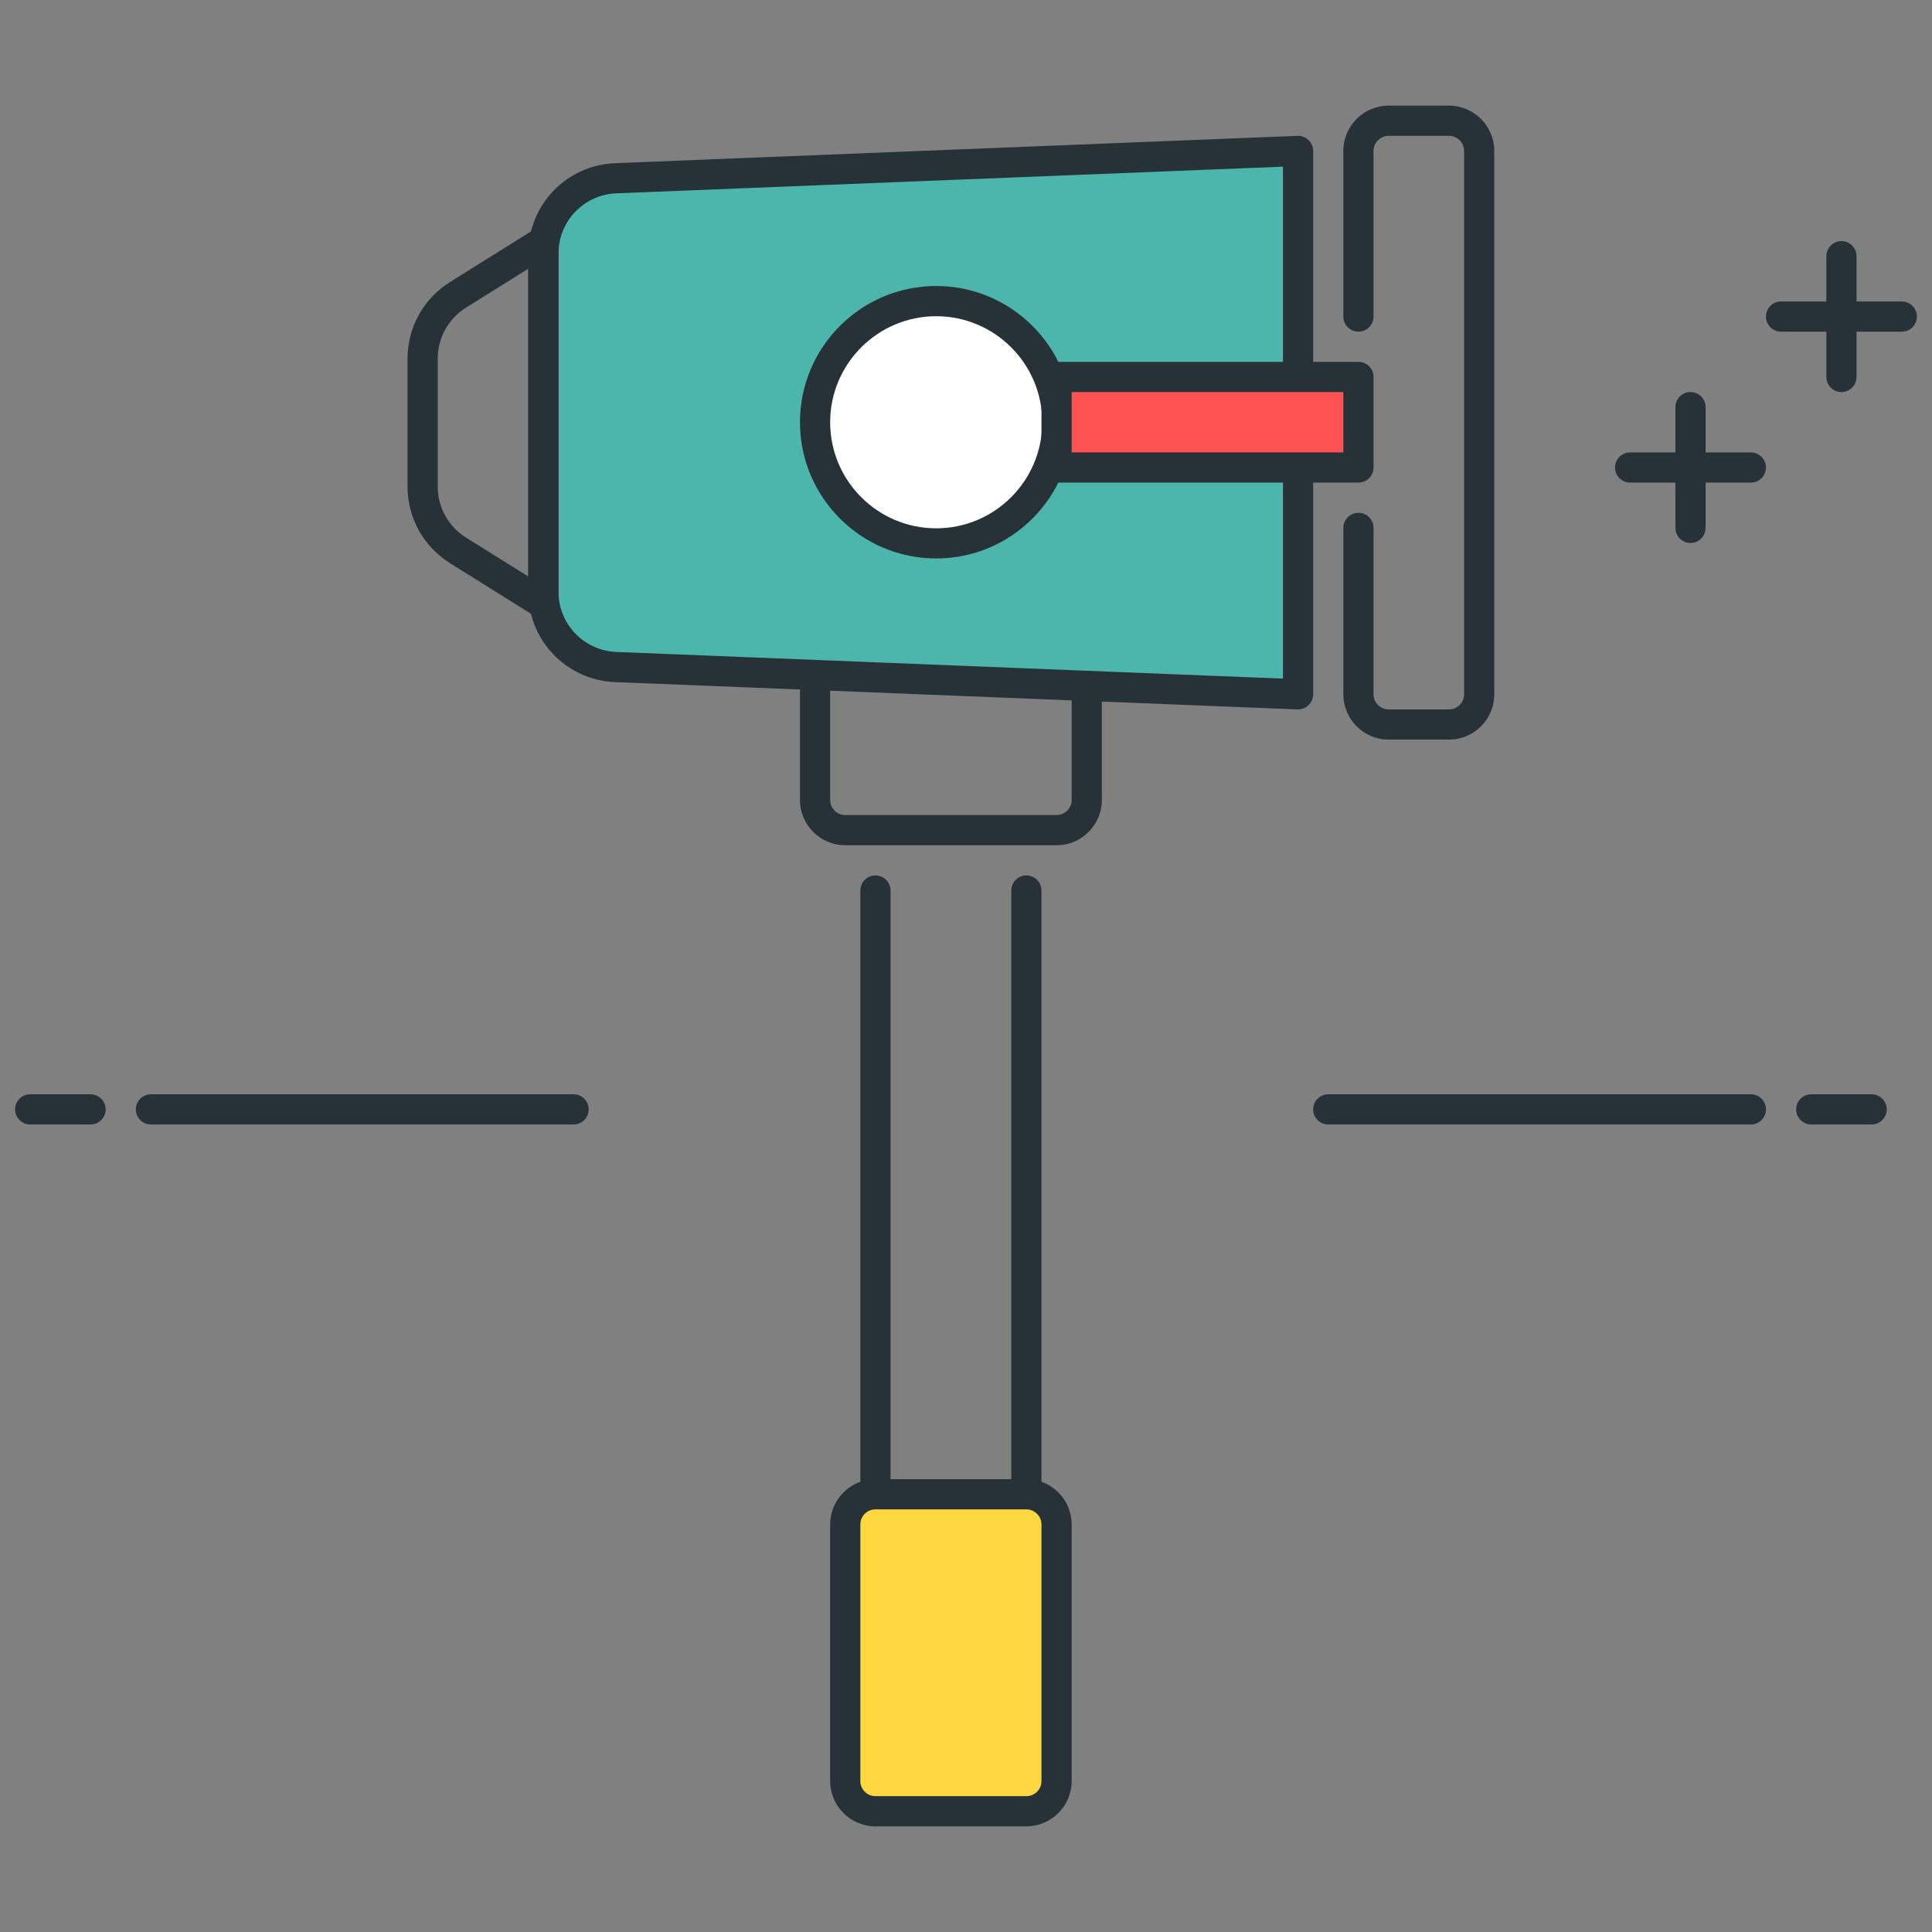 <?xml version="1.0" encoding="utf-8"?>
<!-- Generator: Adobe Illustrator 22.0.0, SVG Export Plug-In . SVG Version: 6.00 Build 0)  -->
<svg version="1.1" id="Layer_1" xmlns="http://www.w3.org/2000/svg" xmlns:xlink="http://www.w3.org/1999/xlink" x="0px" y="0px"
	 viewBox="0 0 64 64" style="enable-background:new 0 0 64 64;" xml:space="preserve">
<rect x="0" y="0" width="64" height="64" fill="#808080" stroke="none"/>
<style type="text/css">
	.st0{fill:#263238;}
	.st1{fill:#4DB6AC;}
	.st2{fill:#FFD740;}
	.st3{fill:#4FC3F7;}
	.st4{fill:#FF5252;}
	.st5{fill:#FFFFFF;}
</style>
<g>
	<g>
		<path class="st0" d="M58,37.25H44c-0.276,0-0.5-0.224-0.5-0.5s0.224-0.5,0.5-0.5h14c0.276,0,0.5,0.224,0.5,0.5
			S58.276,37.25,58,37.25z"/>
	</g>
	<g>
		<path class="st0" d="M62,37.25h-2c-0.276,0-0.5-0.224-0.5-0.5s0.224-0.5,0.5-0.5h2c0.276,0,0.5,0.224,0.5,0.5
			S62.276,37.25,62,37.25z"/>
	</g>
	<g>
		<path class="st0" d="M19,37.25H5c-0.276,0-0.5-0.224-0.5-0.5s0.224-0.5,0.5-0.5h14c0.276,0,0.5,0.224,0.5,0.5
			S19.276,37.25,19,37.25z"/>
	</g>
	<g>
		<path class="st0" d="M3,37.25H1c-0.276,0-0.5-0.224-0.5-0.5s0.224-0.5,0.5-0.5h2c0.276,0,0.5,0.224,0.5,0.5S3.276,37.25,3,37.25z"
			/>
	</g>
	<g>
		<path class="st0" d="M34,50h-5c-0.276,0-0.5-0.224-0.5-0.5v-20c0-0.276,0.224-0.5,0.5-0.5s0.5,0.224,0.5,0.5V49h4V29.5
			c0-0.276,0.224-0.5,0.5-0.5s0.5,0.224,0.5,0.5v20C34.5,49.776,34.276,50,34,50z"/>
	</g>
	<g>
		<path class="st1" d="M43,23l-22.6-0.904C19.06,22.042,18,20.94,18,19.598V8.402c0-1.342,1.059-2.444,2.4-2.498L43,5V23z"/>
		<path class="st0" d="M43,23.5c-0.007,0-0.014,0-0.02,0l-22.6-0.904c-1.615-0.064-2.881-1.381-2.881-2.998V8.402
			c0-1.617,1.266-2.933,2.881-2.997L42.98,4.5c0.121-0.01,0.268,0.045,0.366,0.139C43.444,4.734,43.5,4.864,43.5,5v18
			c0,0.136-0.056,0.266-0.153,0.36C43.253,23.45,43.129,23.5,43,23.5z M42.5,5.521L20.42,6.404c-1.076,0.043-1.92,0.92-1.92,1.998
			v11.196c0,1.078,0.844,1.955,1.92,1.999l22.08,0.883V5.521z"/>
	</g>
	<g>
		<path class="st2" d="M29,49.5h5c0.552,0,1,0.448,1,1V59c0,0.552-0.448,1-1,1h-5c-0.552,0-1-0.448-1-1v-8.5
			C28,49.948,28.448,49.5,29,49.5z"/>
		<path class="st0" d="M34,60.5h-5c-0.827,0-1.5-0.673-1.5-1.5v-8.5c0-0.827,0.673-1.5,1.5-1.5h5c0.827,0,1.5,0.673,1.5,1.5V59
			C35.5,59.827,34.827,60.5,34,60.5z M29,50c-0.275,0-0.5,0.224-0.5,0.5V59c0,0.276,0.225,0.5,0.5,0.5h5c0.275,0,0.5-0.224,0.5-0.5
			v-8.5c0-0.276-0.225-0.5-0.5-0.5H29z"/>
	</g>
	<g>
		<path class="st0" d="M18,20.5c-0.092,0-0.185-0.025-0.265-0.076l-2.824-1.766c-0.884-0.551-1.411-1.502-1.411-2.544v-4.229
			c0-1.041,0.527-1.992,1.411-2.544l2.824-1.766c0.151-0.098,0.348-0.101,0.507-0.014C18.401,7.651,18.5,7.818,18.5,8v12
			c0,0.182-0.099,0.349-0.258,0.438C18.167,20.479,18.083,20.5,18,20.5z M17.5,8.902l-2.06,1.287
			c-0.589,0.368-0.94,1.002-0.94,1.696v4.229c0,0.694,0.352,1.329,0.94,1.696v0l2.06,1.287V8.902z"/>
	</g>
	<g>
		<path class="st0" d="M48,24.5h-2c-0.827,0-1.5-0.673-1.5-1.5v-5.513c0-0.276,0.224-0.5,0.5-0.5s0.5,0.224,0.5,0.5V23
			c0,0.276,0.225,0.5,0.5,0.5h2c0.275,0,0.5-0.224,0.5-0.5V5c0-0.276-0.225-0.5-0.5-0.5h-2c-0.275,0-0.5,0.224-0.5,0.5v5.487
			c0,0.276-0.224,0.5-0.5,0.5s-0.5-0.224-0.5-0.5V5c0-0.827,0.673-1.5,1.5-1.5h2c0.827,0,1.5,0.673,1.5,1.5v18
			C49.5,23.827,48.827,24.5,48,24.5z"/>
	</g>
	<g>
		<path class="st0" d="M35,28h-7c-0.827,0-1.5-0.673-1.5-1.5v-4.14c0-0.276,0.224-0.5,0.5-0.5s0.5,0.224,0.5,0.5v4.14
			c0,0.276,0.225,0.5,0.5,0.5h7c0.275,0,0.5-0.224,0.5-0.5v-3.78c0-0.276,0.224-0.5,0.5-0.5s0.5,0.224,0.5,0.5v3.78
			C36.5,27.327,35.827,28,35,28z"/>
	</g>
	<g>
		<circle class="st5" cx="31.013" cy="13.987" r="4.013"/>
		<path class="st0" d="M31.013,18.5c-2.488,0-4.513-2.024-4.513-4.513s2.024-4.513,4.513-4.513s4.513,2.024,4.513,4.513
			S33.501,18.5,31.013,18.5z M31.013,10.475c-1.937,0-3.513,1.576-3.513,3.513s1.576,3.513,3.513,3.513s3.513-1.576,3.513-3.513
			S32.949,10.475,31.013,10.475z"/>
	</g>
	<g>
		<rect x="35" y="12.487" class="st4" width="10" height="3"/>
		<path class="st0" d="M45,15.987H35c-0.276,0-0.5-0.224-0.5-0.5v-3c0-0.276,0.224-0.5,0.5-0.5h10c0.276,0,0.5,0.224,0.5,0.5v3
			C45.5,15.764,45.276,15.987,45,15.987z M35.5,14.987h9v-2h-9V14.987z"/>
	</g>
	<g>
		<path class="st0" d="M63,10.987h-4c-0.276,0-0.5-0.224-0.5-0.5s0.224-0.5,0.5-0.5h4c0.276,0,0.5,0.224,0.5,0.5
			S63.276,10.987,63,10.987z"/>
	</g>
	<g>
		<path class="st0" d="M61,12.987c-0.276,0-0.5-0.224-0.5-0.5v-4c0-0.276,0.224-0.5,0.5-0.5s0.5,0.224,0.5,0.5v4
			C61.5,12.764,61.276,12.987,61,12.987z"/>
	</g>
	<g>
		<path class="st0" d="M58,15.987h-4c-0.276,0-0.5-0.224-0.5-0.5s0.224-0.5,0.5-0.5h4c0.276,0,0.5,0.224,0.5,0.5
			S58.276,15.987,58,15.987z"/>
	</g>
	<g>
		<path class="st0" d="M56,17.987c-0.276,0-0.5-0.224-0.5-0.5v-4c0-0.276,0.224-0.5,0.5-0.5s0.5,0.224,0.5,0.5v4
			C56.5,17.764,56.276,17.987,56,17.987z"/>
	</g>
</g>
</svg>
